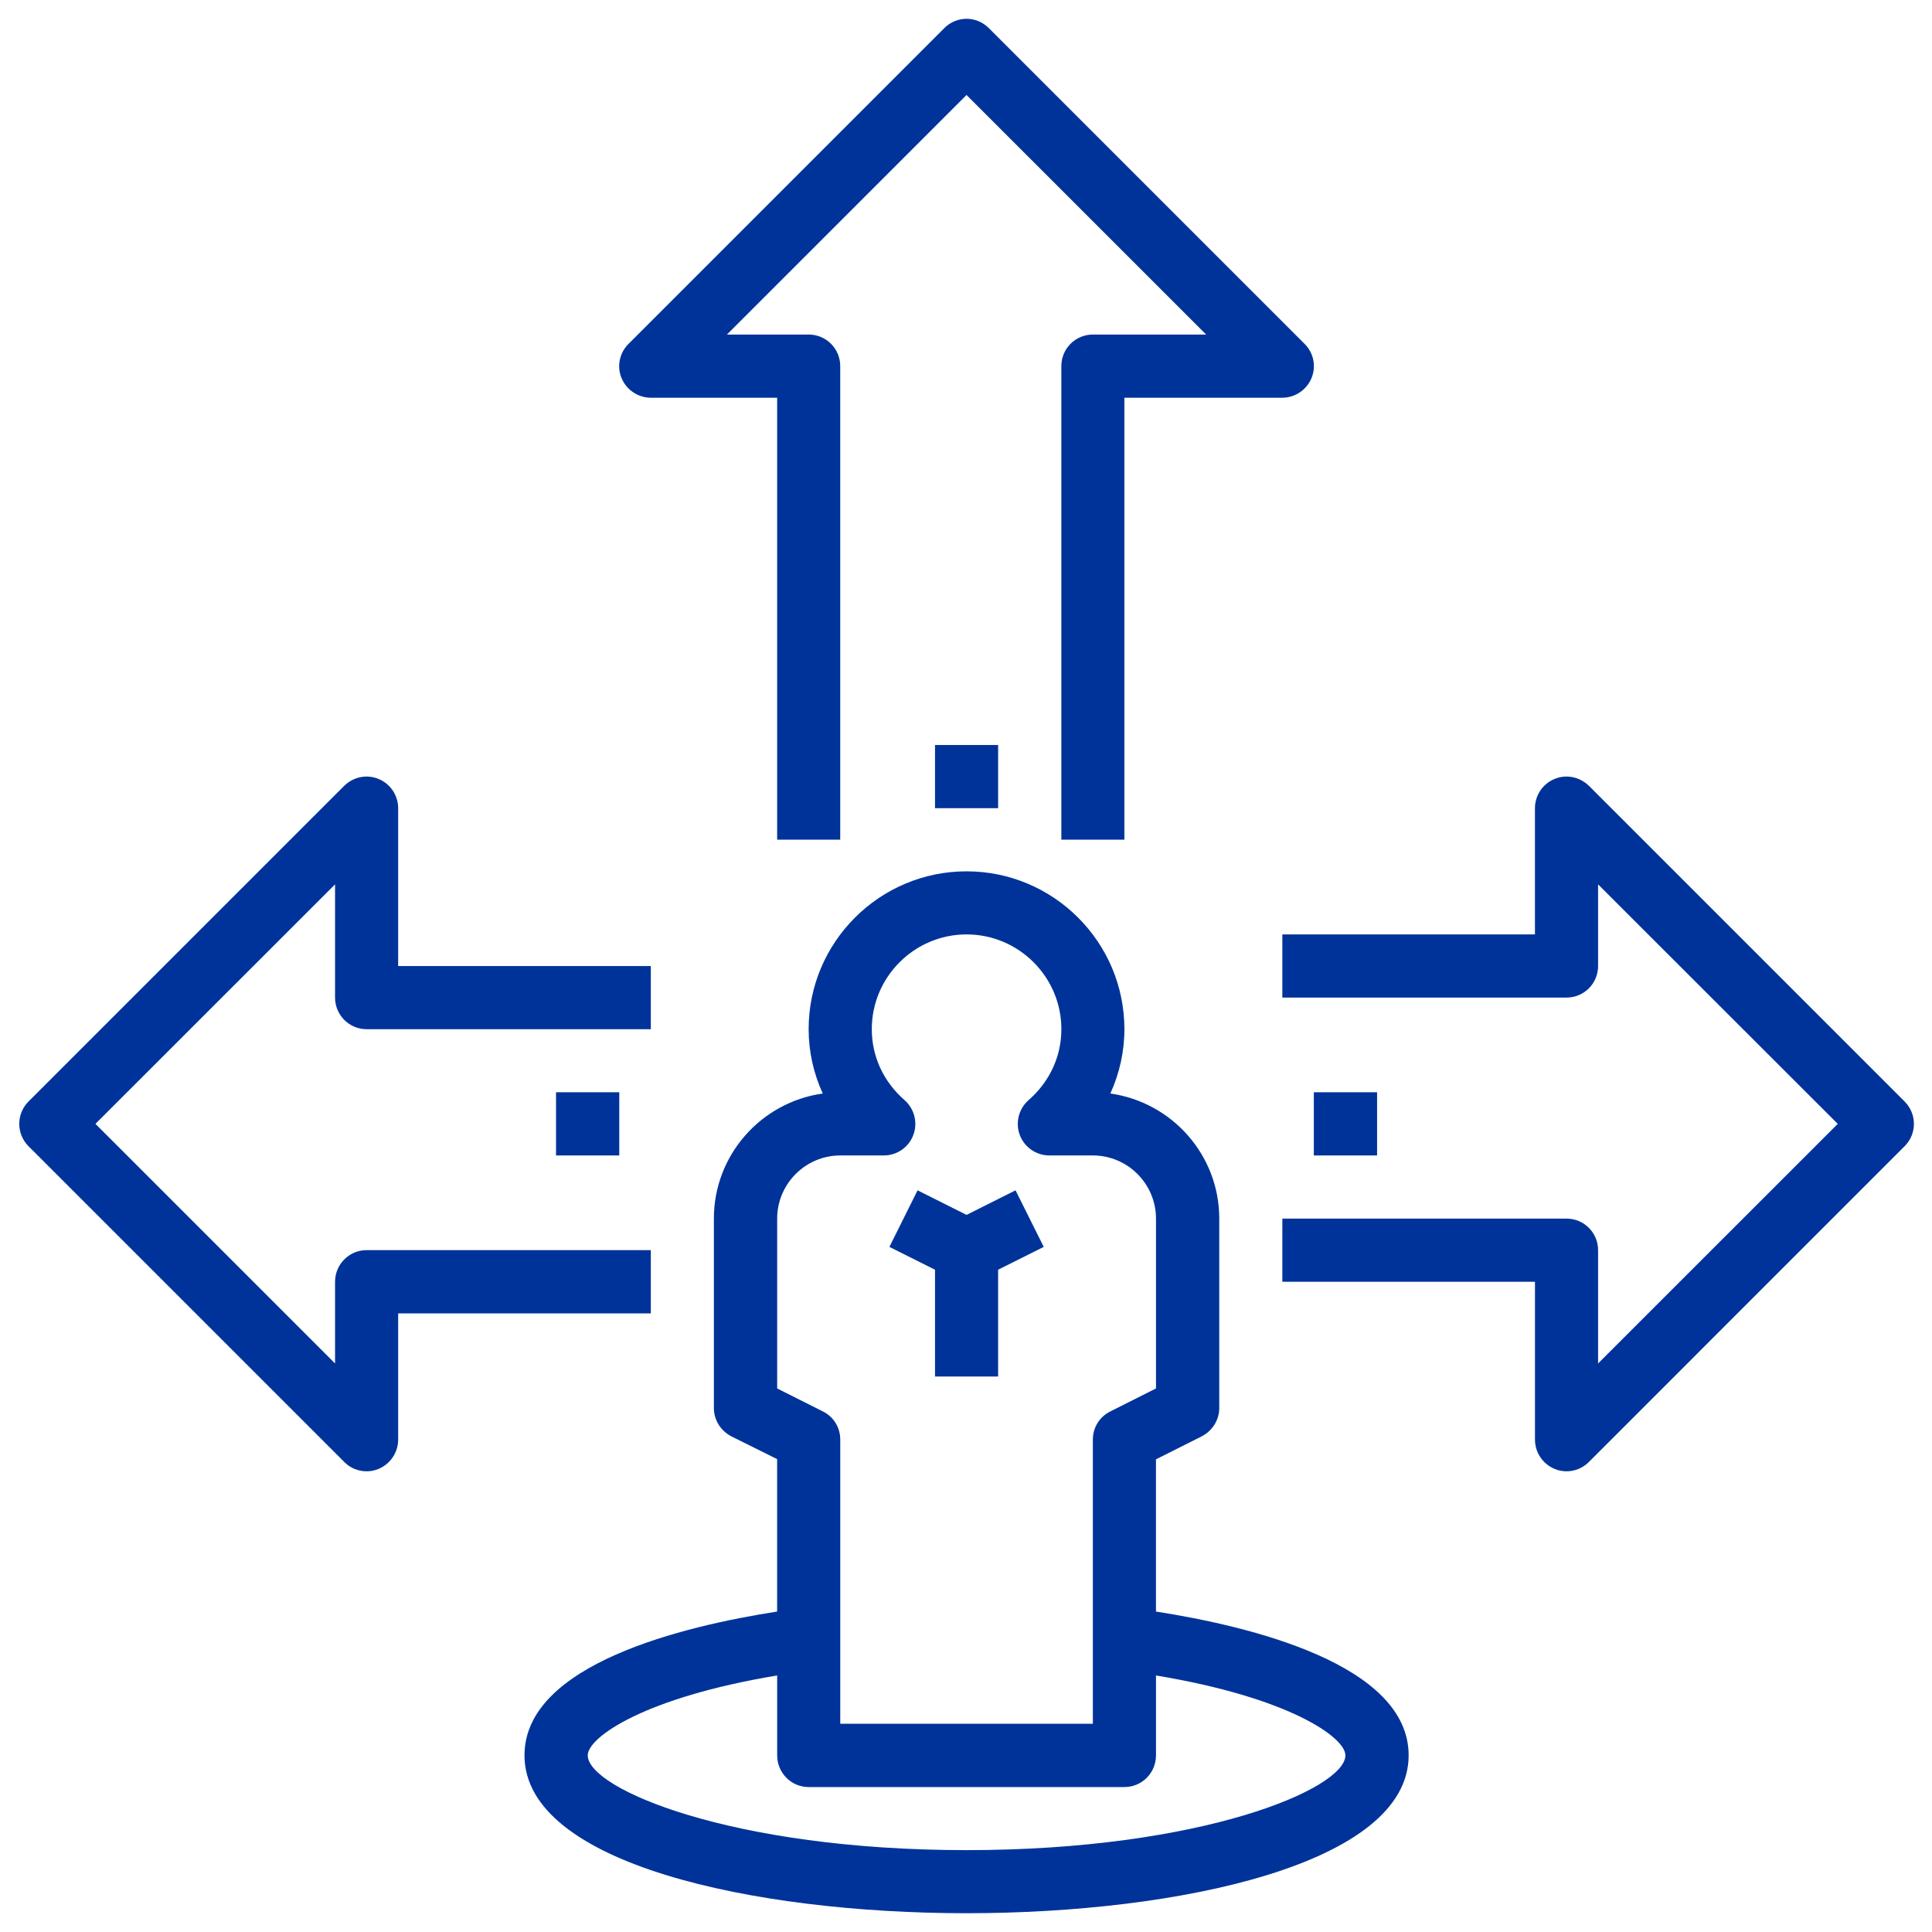 <?xml version="1.0" encoding="utf-8"?>
<!-- Generator: Adobe Illustrator 15.0.0, SVG Export Plug-In . SVG Version: 6.00 Build 0)  -->
<!DOCTYPE svg PUBLIC "-//W3C//DTD SVG 1.1//EN" "http://www.w3.org/Graphics/SVG/1.1/DTD/svg11.dtd">
<svg version="1.1" id="Layer_1" xmlns="http://www.w3.org/2000/svg" xmlns:xlink="http://www.w3.org/1999/xlink" x="0px" y="0px"
	 width="80px" height="80px" viewBox="0 0 80 80" enable-background="new 0 0 80 80" xml:space="preserve">
<polygon fill="#003399" points="38.717,56.998 41.33,56.998 41.33,52.576 43.219,51.631 42.051,49.289 40.023,50.306 37.995,49.289 
	36.828,51.631 38.717,52.576 "/>
<path fill="#003399" d="M21.718,72.685c0,4.493,9.492,6.537,18.305,6.537c8.815,0,18.306-2.044,18.306-6.537
	c0-3.781-6.61-5.354-10.463-5.954v-6.303l1.889-0.949c0.446-0.228,0.732-0.68,0.732-1.175V50.46c0-2.639-1.964-4.821-4.51-5.18
	c0.379-0.832,0.582-1.735,0.582-2.664c0-3.604-2.932-6.536-6.537-6.536c-3.604,0-6.538,2.932-6.538,6.536
	c0,0.929,0.205,1.832,0.584,2.664c-2.546,0.358-4.508,2.541-4.508,5.18v7.844c0,0.495,0.284,0.947,0.729,1.175l1.89,0.94v6.312
	C28.328,67.33,21.718,68.903,21.718,72.685z M32.181,50.46c0-1.44,1.175-2.615,2.612-2.615h1.802c0.547,0,1.036-0.34,1.224-0.848
	c0.191-0.507,0.045-1.083-0.364-1.444c-0.875-0.765-1.356-1.809-1.356-2.937c0-2.163,1.765-3.924,3.924-3.924
	c2.16,0,3.926,1.761,3.926,3.924c0,1.128-0.482,2.172-1.357,2.937c-0.409,0.358-0.556,0.936-0.365,1.444
	c0.189,0.508,0.68,0.848,1.226,0.848h1.801c1.439,0,2.613,1.175,2.613,2.615v7.033l-1.889,0.95
	c-0.446,0.218-0.725,0.668-0.725,1.165v11.769h-10.46V59.608c0-0.497-0.277-0.947-0.723-1.165l-1.889-0.95V50.46z M33.485,73.998
	H46.56c0.724,0,1.307-0.585,1.307-1.313v-3.307c5.517,0.913,7.843,2.563,7.843,3.307c0,1.386-5.954,3.925-15.686,3.925
	s-15.687-2.539-15.687-3.925c0-0.744,2.328-2.394,7.844-3.307v3.307C32.181,73.413,32.764,73.998,33.485,73.998z"/>
<path fill="#003399" d="M25.738,15.658c0.204,0.489,0.686,0.811,1.211,0.811h5.231V34.77h2.612V15.158
	c0-0.722-0.584-1.305-1.307-1.305h-3.384l9.921-9.92l9.922,9.92h-4.692c-0.72,0-1.304,0.583-1.304,1.305V34.77h2.61V16.469h6.539
	c0.524,0,1.006-0.322,1.209-0.811c0.204-0.488,0.09-1.051-0.29-1.423L40.942,1.161c-0.509-0.51-1.328-0.51-1.838,0L26.03,14.235
	C25.651,14.607,25.534,15.17,25.738,15.658z"/>
<path fill="#003399" d="M14.254,60.536c0.248,0.255,0.583,0.387,0.927,0.387c0.167,0,0.342-0.03,0.503-0.102
	c0.481-0.206,0.803-0.68,0.803-1.213v-5.223h10.462v-2.62H15.181c-0.723,0-1.307,0.588-1.307,1.31v3.383l-9.922-9.921l9.922-9.917
	v4.687c0,0.723,0.584,1.31,1.307,1.31h11.768v-2.615H16.487v-6.537c0-0.529-0.322-1.007-0.803-1.207
	c-0.496-0.208-1.051-0.091-1.43,0.28L1.18,45.611c-0.51,0.515-0.51,1.339,0,1.851L14.254,60.536z"/>
<path fill="#003399" d="M78.866,45.611L65.793,32.538c-0.381-0.372-0.94-0.488-1.43-0.28c-0.483,0.2-0.804,0.678-0.804,1.207v5.228
	H53.099v2.614h11.768c0.724,0,1.306-0.583,1.306-1.305V36.62l9.924,9.917l-9.924,9.921v-4.692c0-0.722-0.582-1.306-1.306-1.306
	H53.099v2.615H63.56v6.533c0,0.533,0.32,1.007,0.804,1.213c0.159,0.071,0.334,0.102,0.503,0.102c0.342,0,0.671-0.132,0.927-0.387
	l13.073-13.074C79.379,46.95,79.379,46.126,78.866,45.611z"/>
<rect x="38.717" y="30.849" fill="#003399" width="2.613" height="2.616"/>
<rect x="23.024" y="45.228" fill="#003399" width="2.619" height="2.617"/>
<rect x="54.403" y="45.228" fill="#003399" width="2.619" height="2.617"/>
</svg>
